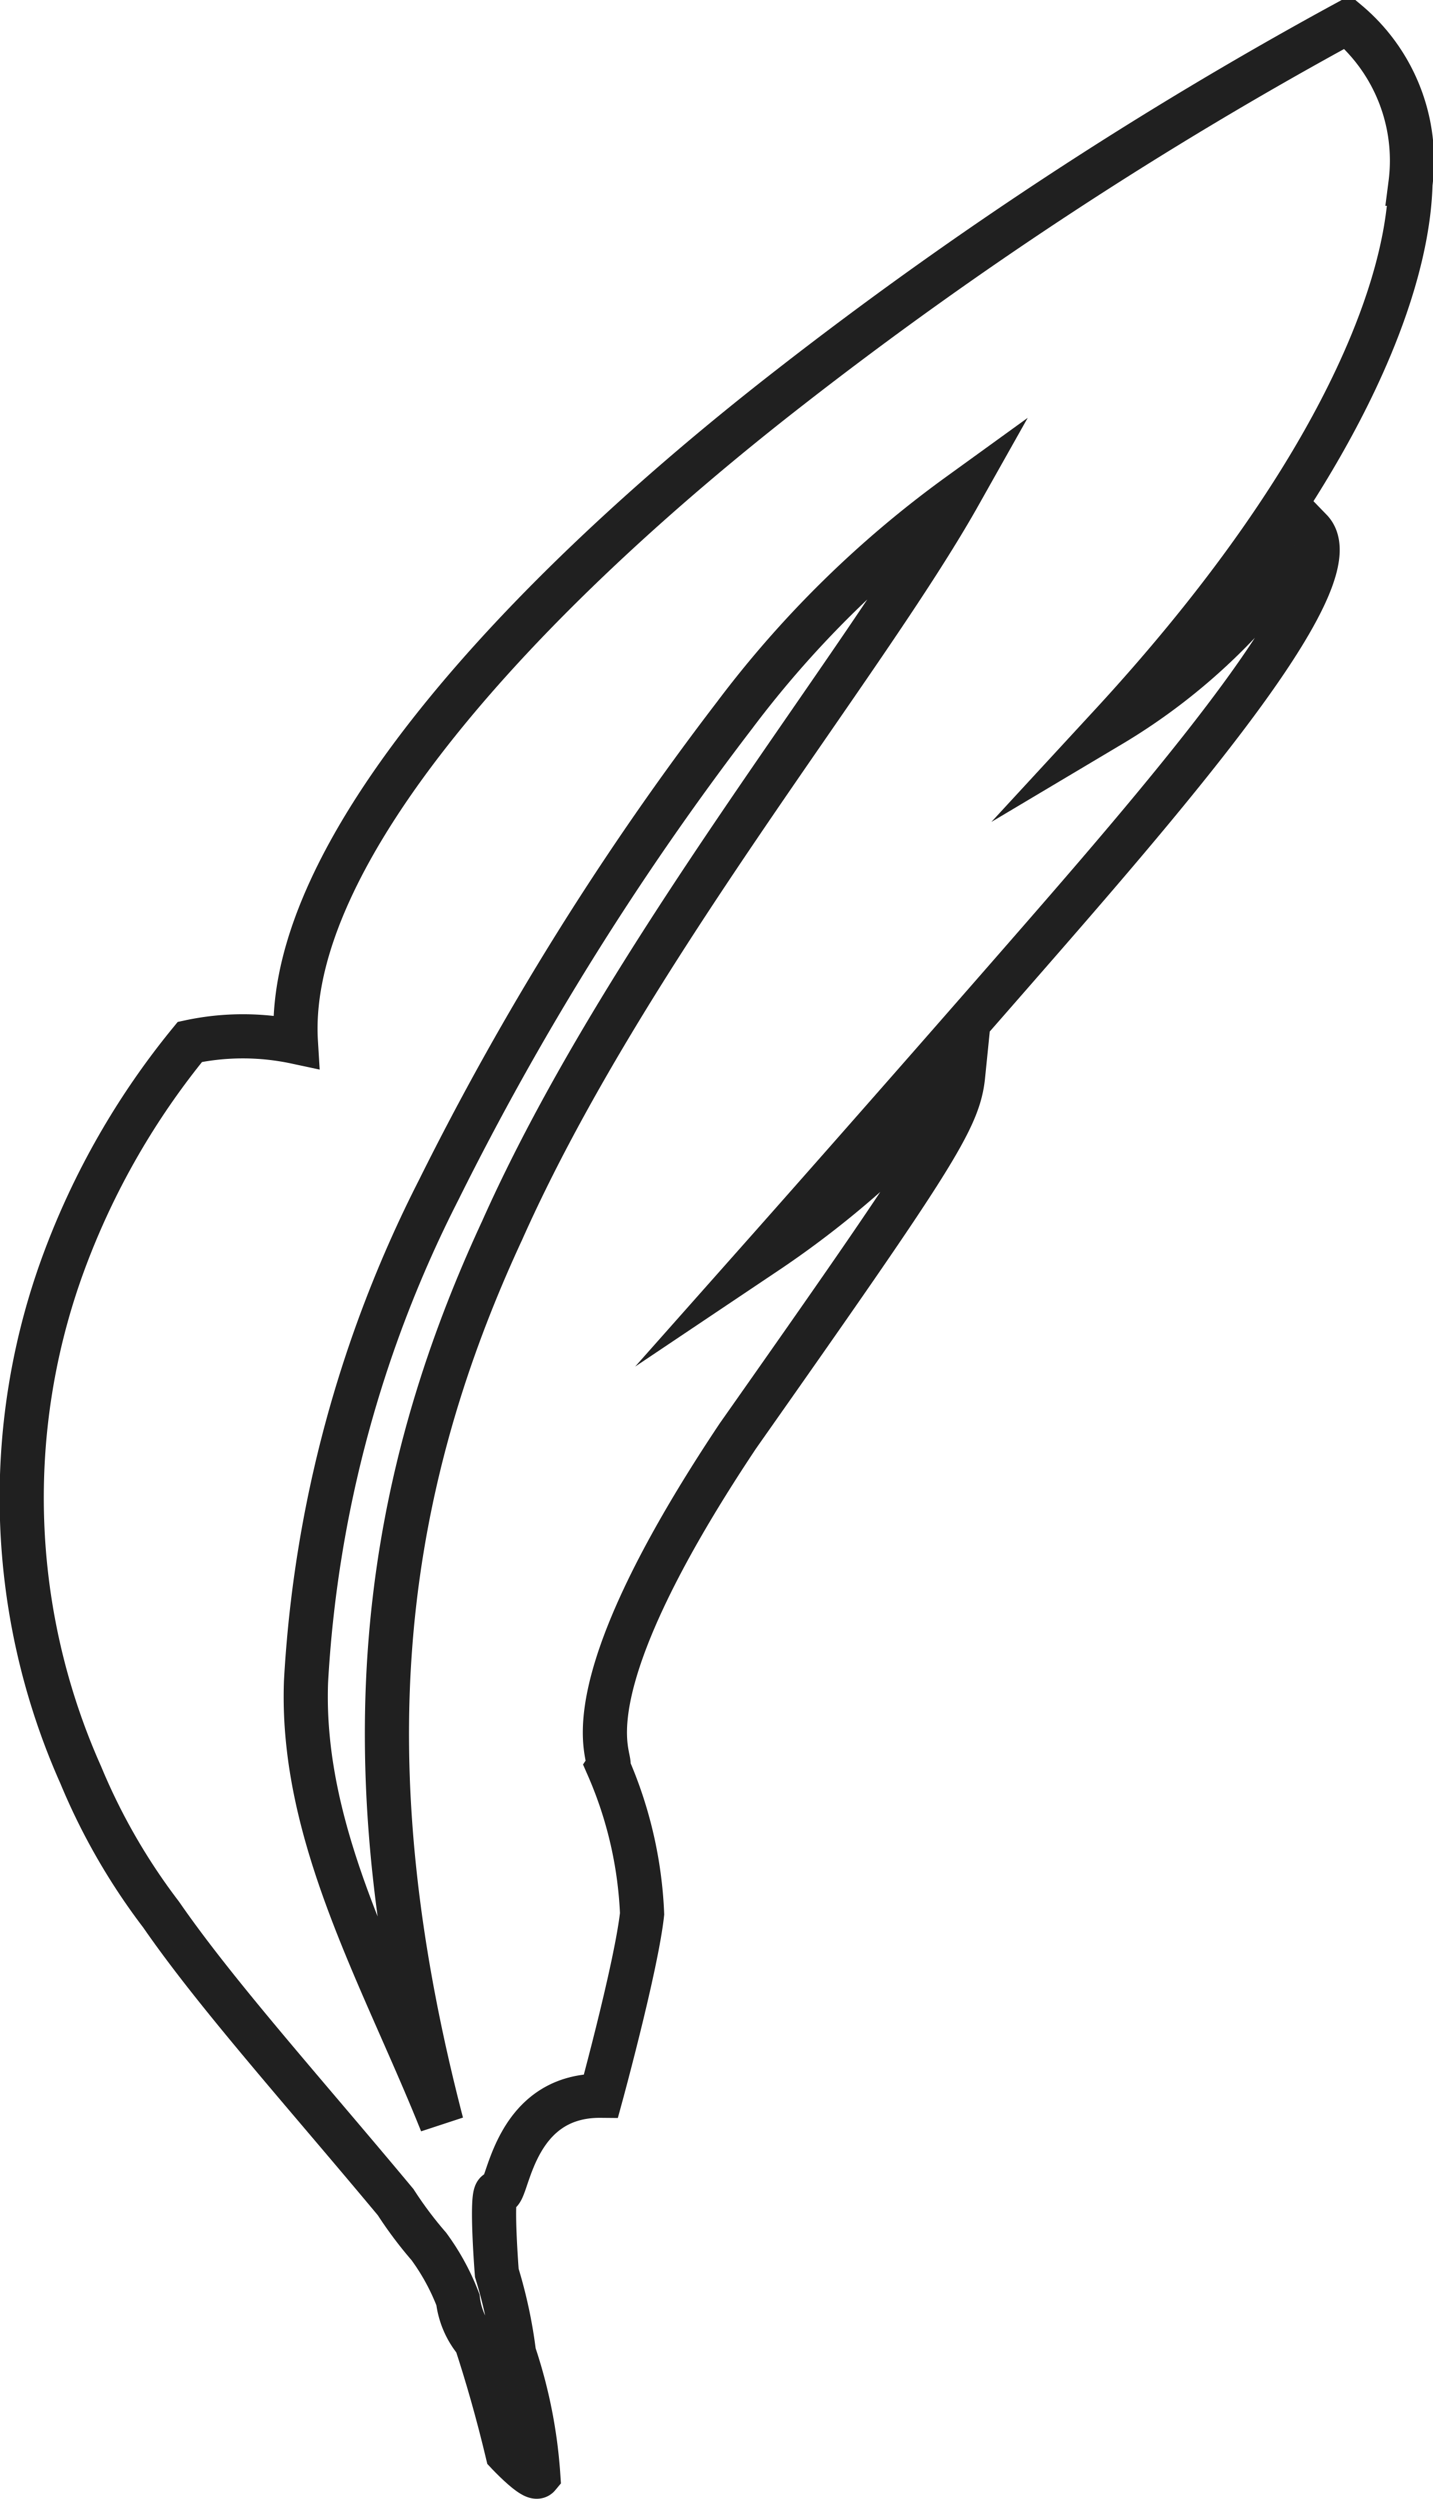 <svg xmlns="http://www.w3.org/2000/svg" viewBox="0 0 32.45 56.58"><defs><style>.cls-1{fill:none;stroke:#202020;stroke-miterlimit:10;}</style></defs><title>Ресурс 4</title><g id="Шар_2" data-name="Шар 2"><g id="Шар_1-2" data-name="Шар 1"><path class="cls-1" d="M11.3,49.64c.21,0,.31-2.21,2.31-2.19,0,0,.8-2.93.93-4.12A9.28,9.28,0,0,0,13.77,40c.14-.21-1.09-1.45,2.94-7.49,4.46-6.34,5-7.17,5.1-8.16a21.4,21.4,0,0,1-4.46,4s2.83-3.19,6.22-7.08S30.65,13,29.68,12a13.53,13.53,0,0,1-4.53,4.42c4.89-5.3,6.72-9.62,6.79-12.26A4.09,4.09,0,0,0,30.51.5,92.27,92.27,0,0,0,17.9,8.76C11.8,13.5,6.44,19.33,6.7,23.59a5.74,5.74,0,0,0-2.4,0,17.39,17.39,0,0,0-2.86,5,15.4,15.4,0,0,0,.39,11.6,14.13,14.13,0,0,0,1.82,3.16c1.25,1.81,3.22,4,5.31,6.51a8.86,8.86,0,0,0,.75,1,5.15,5.15,0,0,1,.66,1.21,1.81,1.81,0,0,0,.41.95q.4,1.22.71,2.52s.6.64.7.52a11,11,0,0,0-.55-2.78,10.67,10.67,0,0,0-.39-1.82s-.14-1.79,0-1.82ZM10,48.07c-1.32-3.3-3.2-6.5-3.07-10a27.89,27.89,0,0,1,3-11.12,65.87,65.87,0,0,1,6.7-10.75,23.82,23.82,0,0,1,5.09-5c-2.2,3.91-7.58,10.44-10.35,16.66C8.4,34.26,8,40.37,10,48.07Zm0,0"/></g></g></svg>